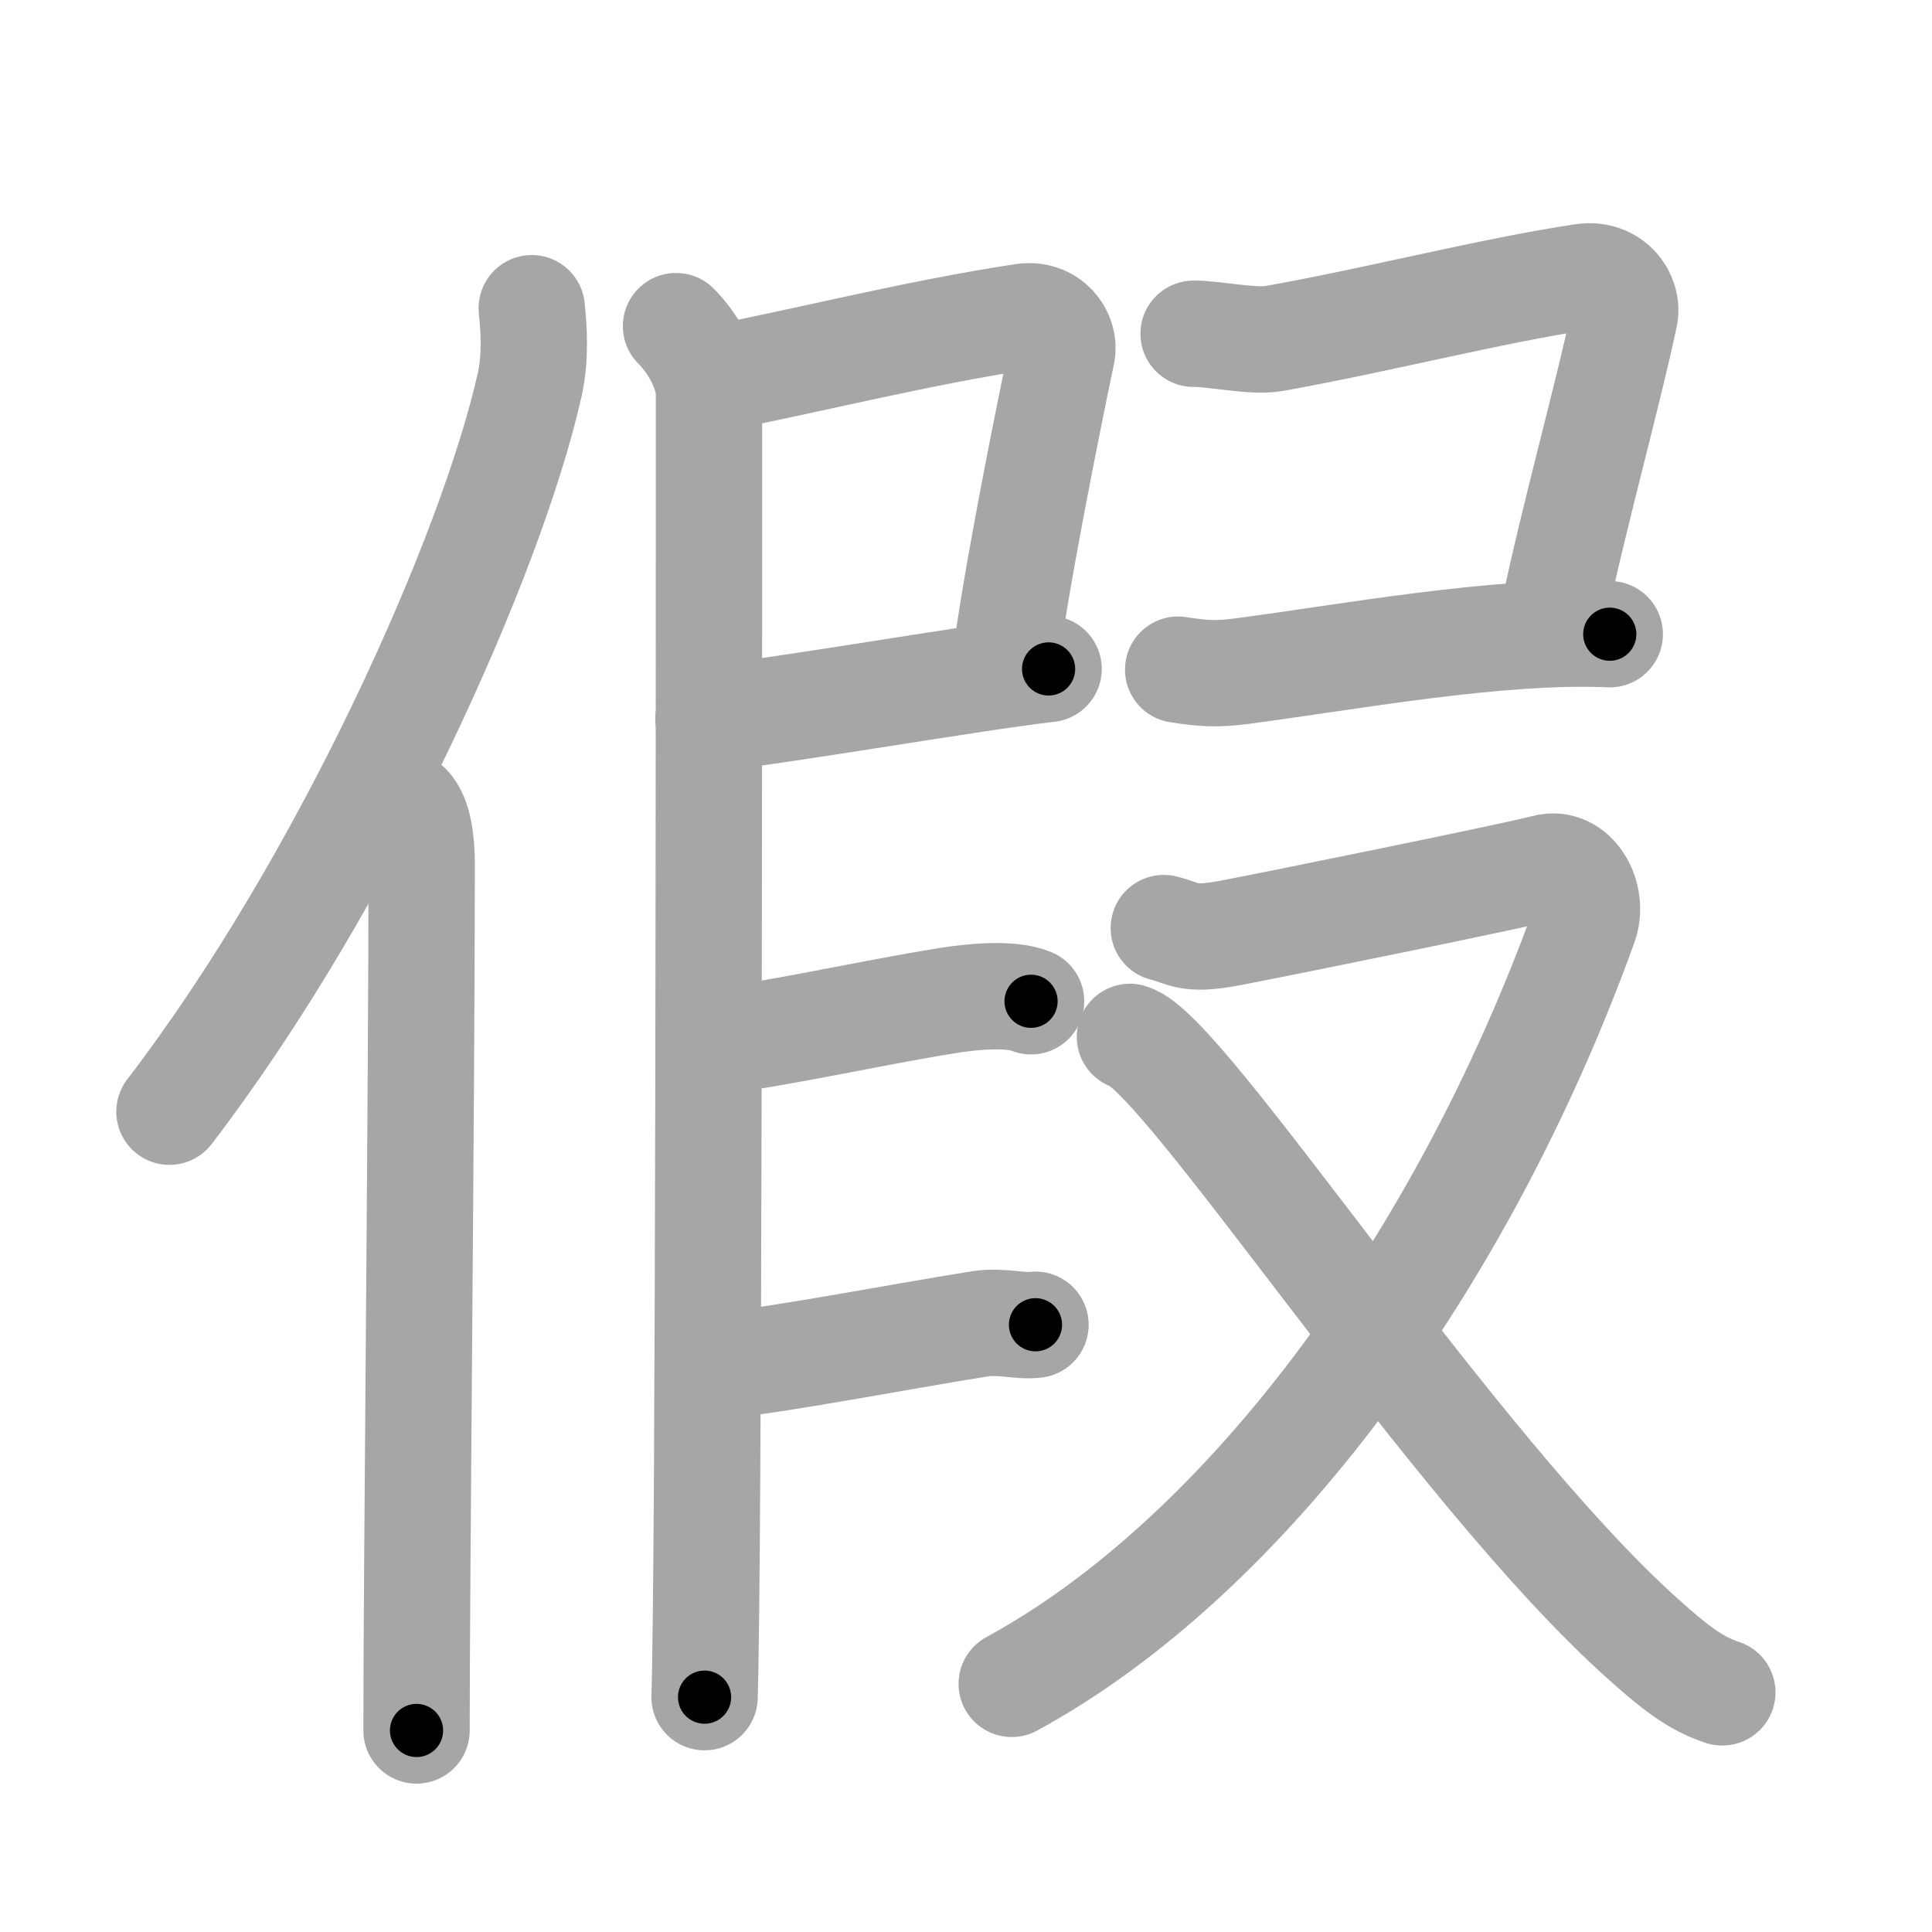 <svg xmlns="http://www.w3.org/2000/svg" viewBox="0 0 109 109" id="5047"><g fill="none" stroke="#a6a6a6" stroke-width="6" stroke-linecap="round" stroke-linejoin="round"><g><g><path d="M30,17.39c0.13,1.23,0.22,2.78-0.11,4.29C27.75,31.25,19.5,49.75,9.56,62.72" /><path d="M23.03,45.5c0.59,0.61,0.76,1.97,0.76,3.23c0,13.02-0.29,40.15-0.29,48.9" /></g><g p4:phon="叚" xmlns:p4="http://kanjivg.tagaini.net"><g><path d="M40.31,21.37c5.69-1.12,11.48-2.6,17.42-3.5c1.49-0.22,2.39,1.04,2.18,2.06c-0.89,4.25-2.66,13.07-3.24,17.78" /><path d="M39.97,40.55c4.8-0.54,14.78-2.3,19.19-2.81" /><path d="M38.14,18.4c0.86,0.85,1.75,2.31,1.86,3.64c0,15.96,0,65.71-0.25,73.71" /><path d="M39.97,58.8c3.82-0.43,8.98-1.63,13.56-2.36C54.7,56.25,57,56,58.17,56.49" /><path d="M40.72,77.05c3.82-0.43,9.98-1.63,14.56-2.36c1.17-0.19,2.24,0.16,3.14,0.05" /></g><g><path d="M67.34,18.83c1.1-0.02,3.35,0.48,4.53,0.27C78,18,84.01,16.42,89.31,15.62c1.61-0.24,2.58,1.11,2.35,2.2c-0.96,4.54-2.87,11.33-4.03,16.9" /><path d="M66.47,37.78c1.38,0.22,2.18,0.27,3.55,0.09C76,37.09,84.5,35.5,90.82,35.78" /><g><path d="M65.66,52.36c1.17,0.29,1.32,0.73,3.67,0.29s16.23-3.26,17.85-3.7s2.79,1.61,2.2,3.23C82.48,71.27,70.29,87.81,57.08,95" /><path d="M63.75,58.5c3.09,0.88,18.2,24.36,28.96,33.98c1.68,1.5,2.9,2.5,4.46,3" /></g></g></g></g></g><g fill="none" stroke="#000" stroke-width="3" stroke-linecap="round" stroke-linejoin="round"><path d="M30,17.39c0.13,1.23,0.22,2.78-0.11,4.29C27.75,31.25,19.5,49.75,9.56,62.72" stroke-dasharray="50.378" stroke-dashoffset="50.378"><animate attributeName="stroke-dashoffset" values="50.378;50.378;0" dur="0.504s" fill="freeze" begin="0s;5047.click" /></path><path d="M23.03,45.5c0.59,0.61,0.76,1.97,0.76,3.23c0,13.02-0.29,40.15-0.29,48.9" stroke-dasharray="52.287" stroke-dashoffset="52.287"><animate attributeName="stroke-dashoffset" values="52.287" fill="freeze" begin="5047.click" /><animate attributeName="stroke-dashoffset" values="52.287;52.287;0" keyTimes="0;0.491;1" dur="1.027s" fill="freeze" begin="0s;5047.click" /></path><path d="M40.31,21.37c5.69-1.12,11.48-2.6,17.42-3.5c1.49-0.22,2.39,1.04,2.18,2.06c-0.89,4.25-2.66,13.07-3.24,17.78" stroke-dasharray="39.363" stroke-dashoffset="39.363"><animate attributeName="stroke-dashoffset" values="39.363" fill="freeze" begin="5047.click" /><animate attributeName="stroke-dashoffset" values="39.363;39.363;0" keyTimes="0;0.723;1" dur="1.421s" fill="freeze" begin="0s;5047.click" /></path><path d="M39.97,40.55c4.8-0.54,14.78-2.3,19.19-2.81" stroke-dasharray="19.397" stroke-dashoffset="19.397"><animate attributeName="stroke-dashoffset" values="19.397" fill="freeze" begin="5047.click" /><animate attributeName="stroke-dashoffset" values="19.397;19.397;0" keyTimes="0;0.88;1" dur="1.615s" fill="freeze" begin="0s;5047.click" /></path><path d="M38.14,18.4c0.86,0.85,1.75,2.31,1.86,3.64c0,15.96,0,65.71-0.25,73.71" stroke-dasharray="77.875" stroke-dashoffset="77.875"><animate attributeName="stroke-dashoffset" values="77.875" fill="freeze" begin="5047.click" /><animate attributeName="stroke-dashoffset" values="77.875;77.875;0" keyTimes="0;0.734;1" dur="2.201s" fill="freeze" begin="0s;5047.click" /></path><path d="M39.97,58.8c3.82-0.43,8.98-1.63,13.56-2.36C54.7,56.25,57,56,58.17,56.49" stroke-dasharray="18.453" stroke-dashoffset="18.453"><animate attributeName="stroke-dashoffset" values="18.453" fill="freeze" begin="5047.click" /><animate attributeName="stroke-dashoffset" values="18.453;18.453;0" keyTimes="0;0.922;1" dur="2.386s" fill="freeze" begin="0s;5047.click" /></path><path d="M40.72,77.05c3.82-0.43,9.98-1.63,14.56-2.36c1.17-0.19,2.24,0.16,3.14,0.05" stroke-dasharray="17.901" stroke-dashoffset="17.901"><animate attributeName="stroke-dashoffset" values="17.901" fill="freeze" begin="5047.click" /><animate attributeName="stroke-dashoffset" values="17.901;17.901;0" keyTimes="0;0.93;1" dur="2.565s" fill="freeze" begin="0s;5047.click" /></path><path d="M67.34,18.83c1.1-0.02,3.35,0.48,4.53,0.27C78,18,84.01,16.42,89.31,15.62c1.61-0.24,2.58,1.11,2.35,2.2c-0.96,4.54-2.87,11.33-4.03,16.9" stroke-dasharray="43.486" stroke-dashoffset="43.486"><animate attributeName="stroke-dashoffset" values="43.486" fill="freeze" begin="5047.click" /><animate attributeName="stroke-dashoffset" values="43.486;43.486;0" keyTimes="0;0.855;1" dur="3s" fill="freeze" begin="0s;5047.click" /></path><path d="M66.47,37.78c1.38,0.22,2.18,0.27,3.55,0.09C76,37.09,84.5,35.5,90.82,35.78" stroke-dasharray="24.501" stroke-dashoffset="24.501"><animate attributeName="stroke-dashoffset" values="24.501" fill="freeze" begin="5047.click" /><animate attributeName="stroke-dashoffset" values="24.501;24.501;0" keyTimes="0;0.924;1" dur="3.245s" fill="freeze" begin="0s;5047.click" /></path><path d="M65.66,52.36c1.17,0.29,1.32,0.73,3.67,0.29s16.23-3.26,17.85-3.7s2.79,1.61,2.2,3.23C82.48,71.27,70.29,87.81,57.08,95" stroke-dasharray="81.439" stroke-dashoffset="81.439"><animate attributeName="stroke-dashoffset" values="81.439" fill="freeze" begin="5047.click" /><animate attributeName="stroke-dashoffset" values="81.439;81.439;0" keyTimes="0;0.841;1" dur="3.857s" fill="freeze" begin="0s;5047.click" /></path><path d="M63.75,58.5c3.09,0.88,18.2,24.36,28.96,33.98c1.68,1.5,2.9,2.5,4.46,3" stroke-dasharray="50.174" stroke-dashoffset="50.174"><animate attributeName="stroke-dashoffset" values="50.174" fill="freeze" begin="5047.click" /><animate attributeName="stroke-dashoffset" values="50.174;50.174;0" keyTimes="0;0.885;1" dur="4.359s" fill="freeze" begin="0s;5047.click" /></path></g></svg>